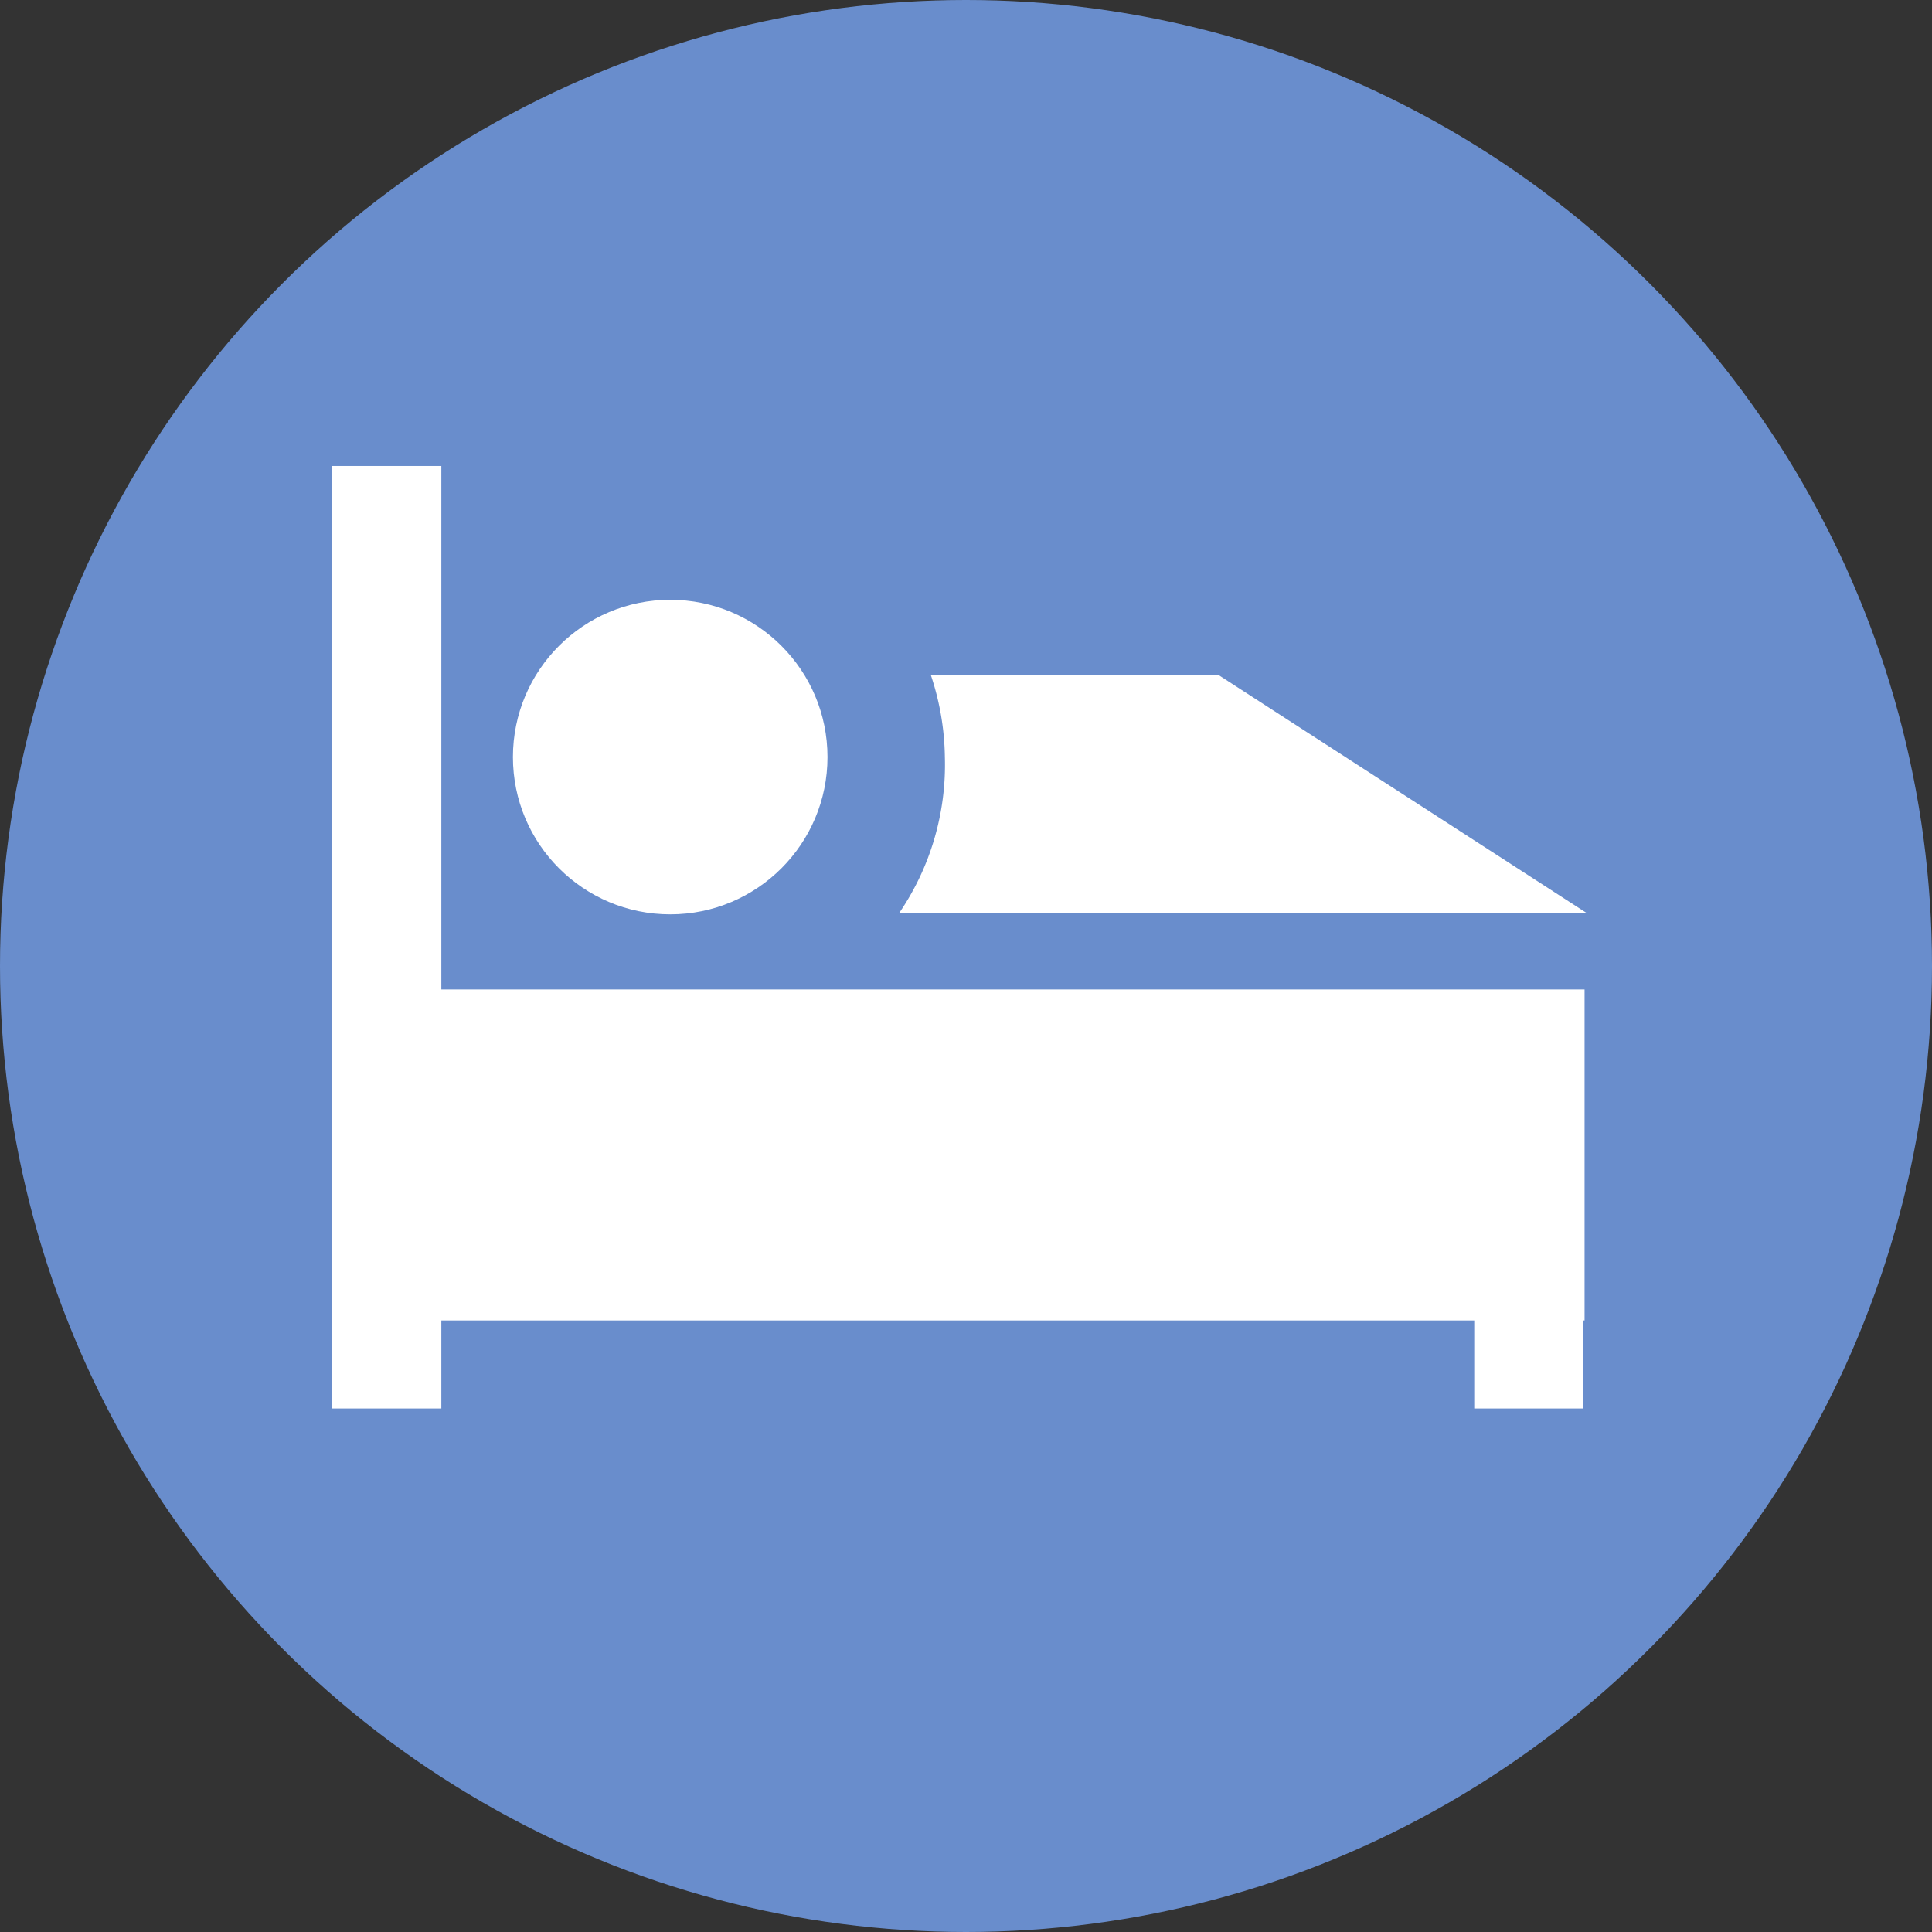 <svg xmlns="http://www.w3.org/2000/svg" viewBox="0 0 16.46 16.46"><rect x="0" y="0" width="16.46" height="16.46" fill="#333333" stroke="none"/><title>dormC-ico</title><circle cx="8.23" cy="8.23" r="8.23" fill="#698dcc"/><rect x="2.83" y="8.43" width="10.67" height="2.82" fill="#fff"/><rect x="2.83" y="3.97" width="0.93" height="8.03" fill="#fff"/><rect x="12.56" y="9.25" width="0.93" height="2.75" fill="#fff"/><circle cx="5.71" cy="6.45" r="1.34" fill="#fff"/><path d="M10.72,6.13H8.27a2.28,2.28,0,0,1,.12.7A2.24,2.24,0,0,1,8,8.16h5.86Z" transform="translate(-0.34 -0.38)" fill="#fff"/></svg>